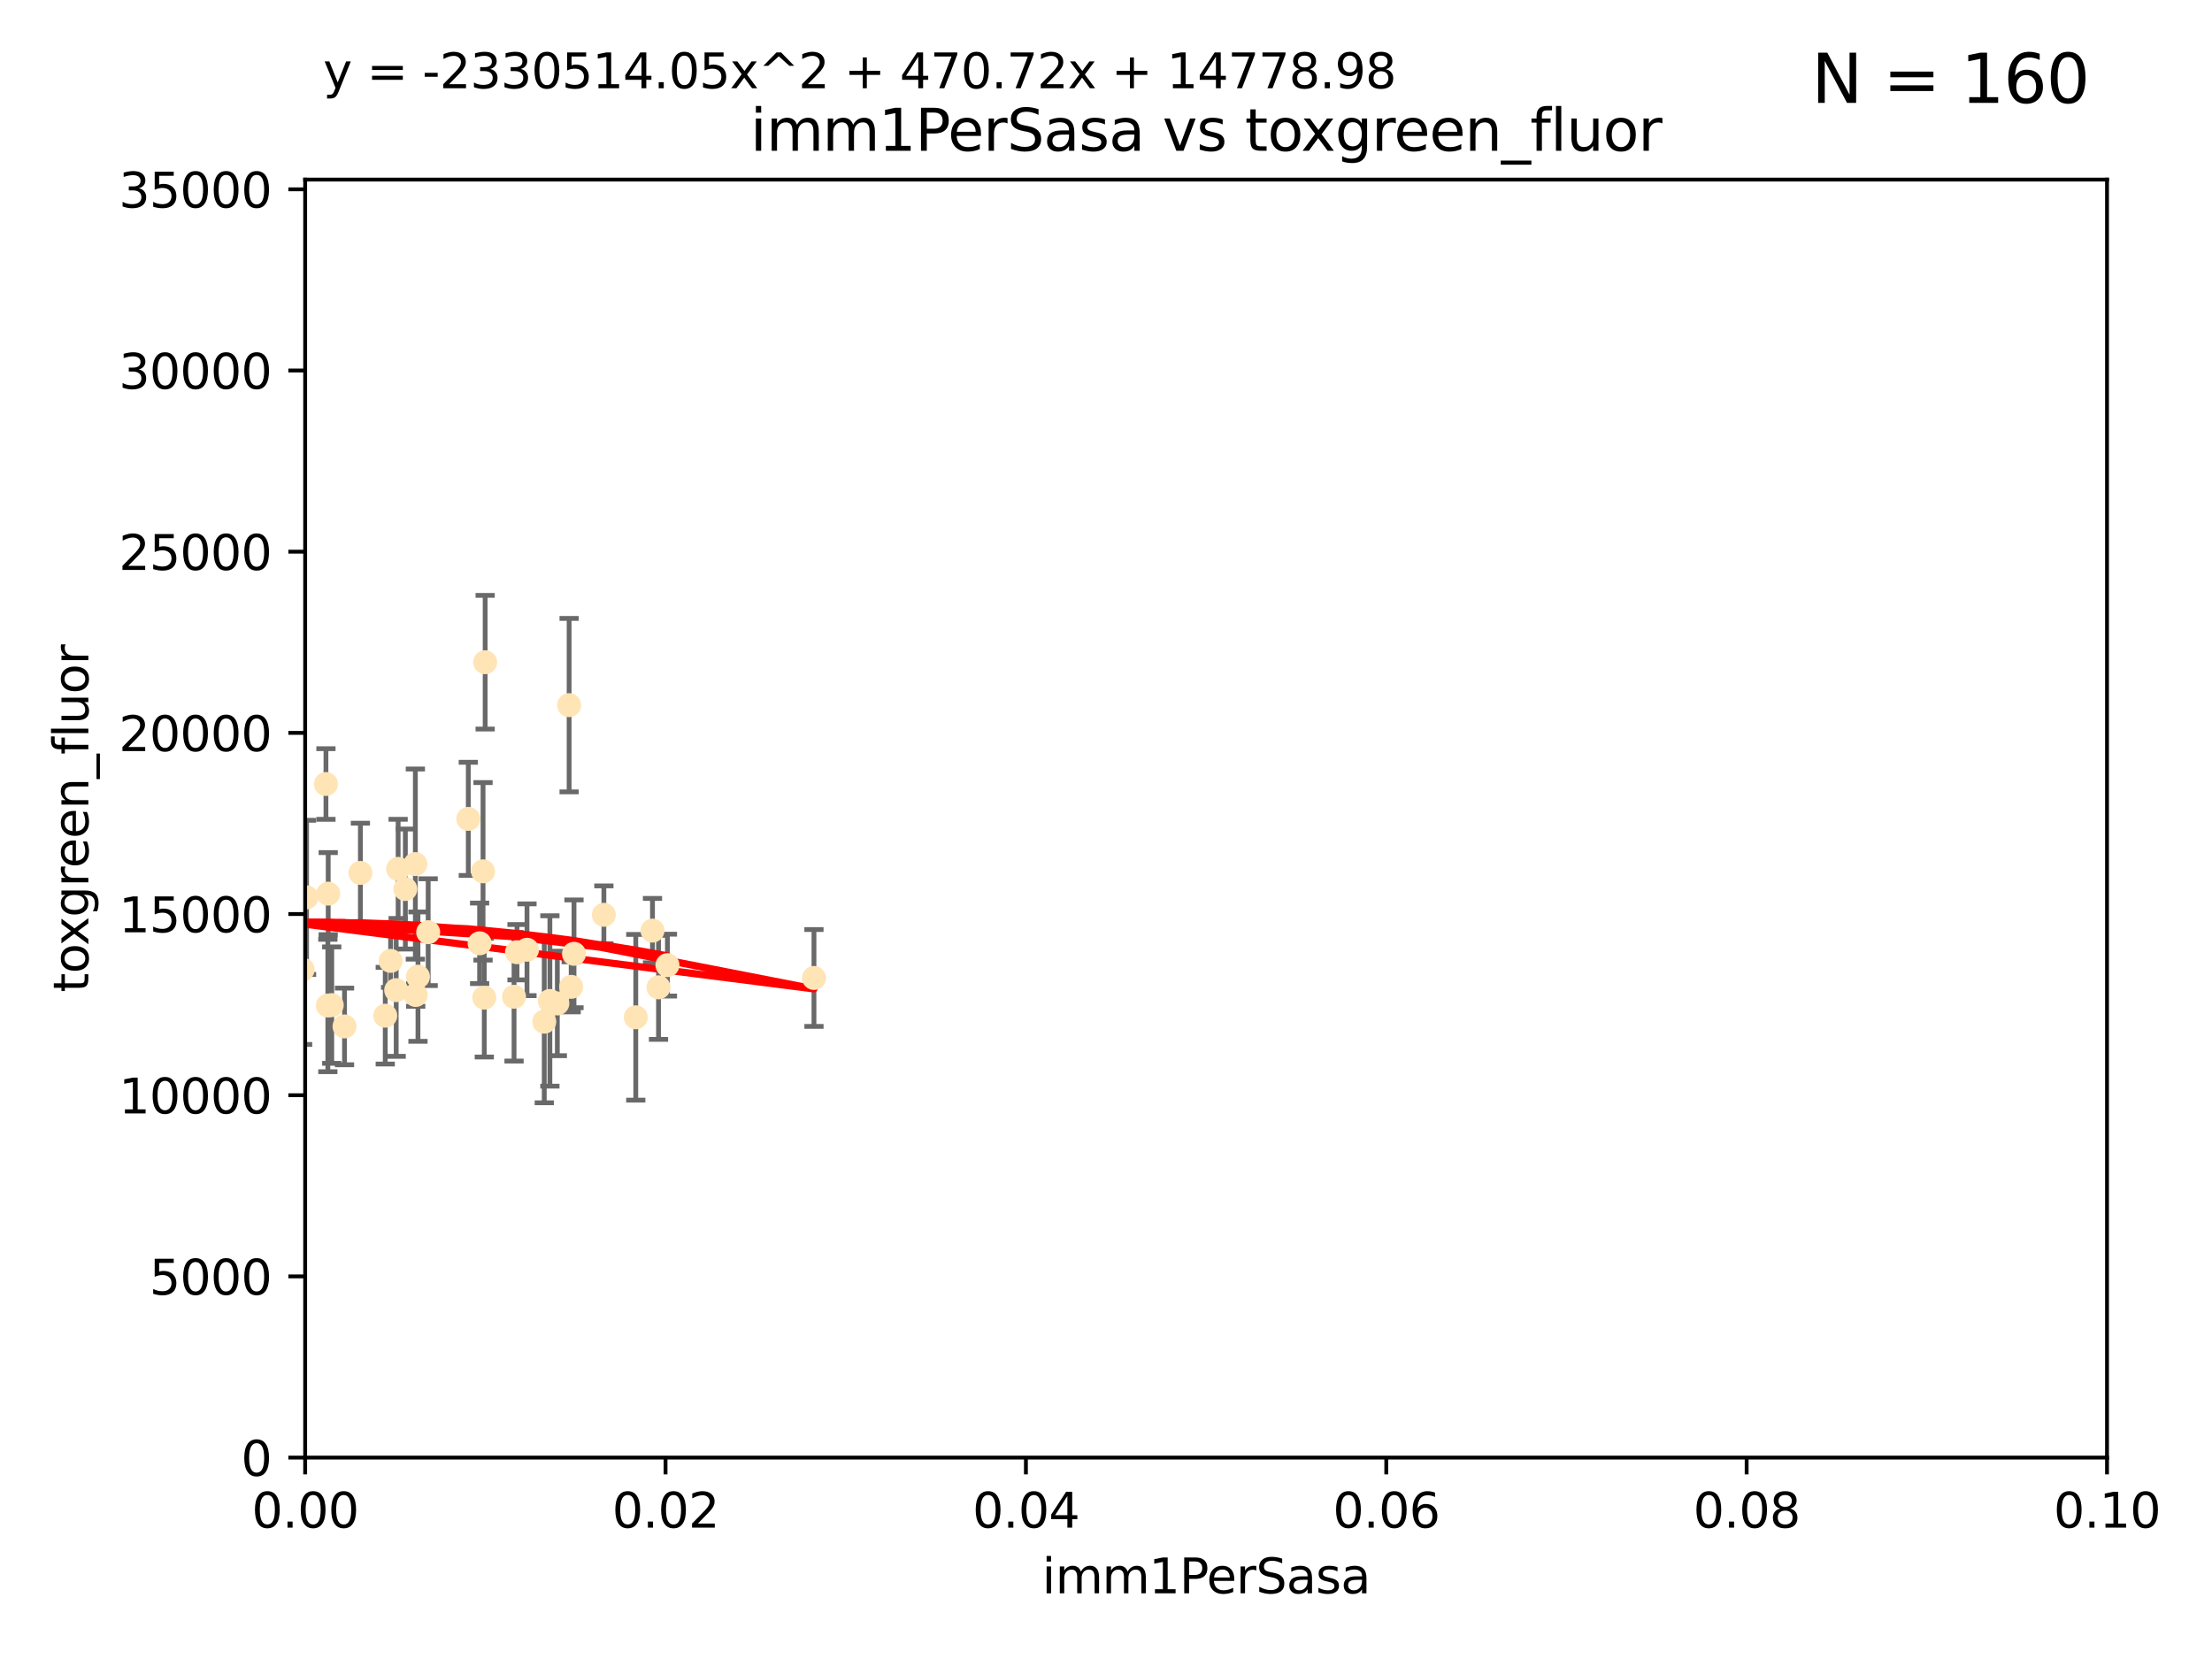 <?xml version="1.0" encoding="utf-8" standalone="no"?>
<!DOCTYPE svg PUBLIC "-//W3C//DTD SVG 1.1//EN"
  "http://www.w3.org/Graphics/SVG/1.1/DTD/svg11.dtd">
<svg xmlns:xlink="http://www.w3.org/1999/xlink" width="460.8pt" height="345.6pt" viewBox="0 0 460.8 345.6" xmlns="http://www.w3.org/2000/svg" version="1.1">
 <defs>
  <style type="text/css">*{stroke-linejoin: round; stroke-linecap: butt}</style>
 </defs>
 <g id="figure_1">
  <g id="patch_1">
   <path d="M 0 345.6 
L 460.8 345.6 
L 460.8 0 
L 0 0 
z
" style="fill: #ffffff"/>
  </g>
  <g id="axes_1">
   <g id="patch_2">
    <path d="M 63.571 303.64 
L 438.93 303.64 
L 438.93 37.411 
L 63.571 37.411 
z
" style="fill: #ffffff"/>
   </g>
   <g id="PathCollection_1">
    <defs>
     <path id="meab23e682d" d="M 0 1.118 
C 0.297 1.118 0.581 1 0.791 0.791 
C 1 0.581 1.118 0.297 1.118 0 
C 1.118 -0.297 1 -0.581 0.791 -0.791 
C 0.581 -1 0.297 -1.118 0 -1.118 
C -0.297 -1.118 -0.581 -1 -0.791 -0.791 
C -1 -0.581 -1.118 -0.297 -1.118 0 
C -1.118 0.297 -1 0.581 -0.791 0.791 
C -0.581 1 -0.297 1.118 0 1.118 
z
" style="stroke: #ffe4b5"/>
    </defs>
    <g clip-path="url(#p0f40726baa)">
     <use xlink:href="#meab23e682d" x="57.015" y="156.837" style="fill: #ffe4b5; stroke: #ffe4b5"/>
     <use xlink:href="#meab23e682d" x="71.772" y="213.825" style="fill: #ffe4b5; stroke: #ffe4b5"/>
     <use xlink:href="#meab23e682d" x="54.785" y="171.695" style="fill: #ffe4b5; stroke: #ffe4b5"/>
     <use xlink:href="#meab23e682d" x="53.188" y="211.132" style="fill: #ffe4b5; stroke: #ffe4b5"/>
     <use xlink:href="#meab23e682d" x="75.079" y="181.843" style="fill: #ffe4b5; stroke: #ffe4b5"/>
     <use xlink:href="#meab23e682d" x="82.94" y="181.005" style="fill: #ffe4b5; stroke: #ffe4b5"/>
     <use xlink:href="#meab23e682d" x="67.9" y="163.323" style="fill: #ffe4b5; stroke: #ffe4b5"/>
     <use xlink:href="#meab23e682d" x="81.373" y="200.169" style="fill: #ffe4b5; stroke: #ffe4b5"/>
     <use xlink:href="#meab23e682d" x="89.197" y="194.192" style="fill: #ffe4b5; stroke: #ffe4b5"/>
     <use xlink:href="#meab23e682d" x="63.044" y="201.987" style="fill: #ffe4b5; stroke: #ffe4b5"/>
     <use xlink:href="#meab23e682d" x="63.861" y="186.933" style="fill: #ffe4b5; stroke: #ffe4b5"/>
     <use xlink:href="#meab23e682d" x="68.371" y="186.164" style="fill: #ffe4b5; stroke: #ffe4b5"/>
     <use xlink:href="#meab23e682d" x="118.558" y="146.893" style="fill: #ffe4b5; stroke: #ffe4b5"/>
     <use xlink:href="#meab23e682d" x="99.911" y="196.509" style="fill: #ffe4b5; stroke: #ffe4b5"/>
     <use xlink:href="#meab23e682d" x="100.885" y="207.828" style="fill: #ffe4b5; stroke: #ffe4b5"/>
     <use xlink:href="#meab23e682d" x="135.925" y="193.861" style="fill: #ffe4b5; stroke: #ffe4b5"/>
     <use xlink:href="#meab23e682d" x="86.601" y="207.271" style="fill: #ffe4b5; stroke: #ffe4b5"/>
     <use xlink:href="#meab23e682d" x="87.071" y="203.455" style="fill: #ffe4b5; stroke: #ffe4b5"/>
     <use xlink:href="#meab23e682d" x="84.442" y="185.203" style="fill: #ffe4b5; stroke: #ffe4b5"/>
     <use xlink:href="#meab23e682d" x="107.703" y="198.363" style="fill: #ffe4b5; stroke: #ffe4b5"/>
     <use xlink:href="#meab23e682d" x="80.257" y="211.585" style="fill: #ffe4b5; stroke: #ffe4b5"/>
     <use xlink:href="#meab23e682d" x="116.102" y="209.035" style="fill: #ffe4b5; stroke: #ffe4b5"/>
     <use xlink:href="#meab23e682d" x="68.296" y="209.471" style="fill: #ffe4b5; stroke: #ffe4b5"/>
     <use xlink:href="#meab23e682d" x="101.067" y="137.95" style="fill: #ffe4b5; stroke: #ffe4b5"/>
     <use xlink:href="#meab23e682d" x="100.625" y="181.513" style="fill: #ffe4b5; stroke: #ffe4b5"/>
     <use xlink:href="#meab23e682d" x="82.534" y="206.268" style="fill: #ffe4b5; stroke: #ffe4b5"/>
     <use xlink:href="#meab23e682d" x="118.986" y="205.576" style="fill: #ffe4b5; stroke: #ffe4b5"/>
     <use xlink:href="#meab23e682d" x="113.38" y="212.837" style="fill: #ffe4b5; stroke: #ffe4b5"/>
     <use xlink:href="#meab23e682d" x="137.18" y="205.681" style="fill: #ffe4b5; stroke: #ffe4b5"/>
     <use xlink:href="#meab23e682d" x="86.526" y="180.006" style="fill: #ffe4b5; stroke: #ffe4b5"/>
     <use xlink:href="#meab23e682d" x="109.782" y="197.851" style="fill: #ffe4b5; stroke: #ffe4b5"/>
     <use xlink:href="#meab23e682d" x="69.109" y="209.384" style="fill: #ffe4b5; stroke: #ffe4b5"/>
     <use xlink:href="#meab23e682d" x="97.555" y="170.586" style="fill: #ffe4b5; stroke: #ffe4b5"/>
     <use xlink:href="#meab23e682d" x="107.086" y="207.643" style="fill: #ffe4b5; stroke: #ffe4b5"/>
     <use xlink:href="#meab23e682d" x="114.552" y="208.521" style="fill: #ffe4b5; stroke: #ffe4b5"/>
     <use xlink:href="#meab23e682d" x="169.564" y="203.725" style="fill: #ffe4b5; stroke: #ffe4b5"/>
     <use xlink:href="#meab23e682d" x="60.205" y="213.635" style="fill: #ffe4b5; stroke: #ffe4b5"/>
     <use xlink:href="#meab23e682d" x="119.573" y="198.699" style="fill: #ffe4b5; stroke: #ffe4b5"/>
     <use xlink:href="#meab23e682d" x="139.037" y="201.054" style="fill: #ffe4b5; stroke: #ffe4b5"/>
     <use xlink:href="#meab23e682d" x="132.444" y="211.918" style="fill: #ffe4b5; stroke: #ffe4b5"/>
     <use xlink:href="#meab23e682d" x="125.8" y="190.57" style="fill: #ffe4b5; stroke: #ffe4b5"/>
    </g>
   </g>
   <g id="matplotlib.axis_1">
    <g id="xtick_1">
     <g id="line2d_1">
      <defs>
       <path id="m9430f55088" d="M 0 0 
L 0 3.5 
" style="stroke: #000000; stroke-width: 0.8"/>
      </defs>
      <g>
       <use xlink:href="#m9430f55088" x="63.571" y="303.64" style="stroke: #000000; stroke-width: 0.8"/>
      </g>
     </g>
     <g id="text_1">
      <!-- 0.00 -->
      <g transform="translate(52.438 318.238)scale(0.1 -0.1)">
       <defs>
        <path id="DejaVuSans-30" d="M 2034 4250 
Q 1547 4250 1301 3770 
Q 1056 3291 1056 2328 
Q 1056 1369 1301 889 
Q 1547 409 2034 409 
Q 2525 409 2770 889 
Q 3016 1369 3016 2328 
Q 3016 3291 2770 3770 
Q 2525 4250 2034 4250 
z
M 2034 4750 
Q 2819 4750 3233 4129 
Q 3647 3509 3647 2328 
Q 3647 1150 3233 529 
Q 2819 -91 2034 -91 
Q 1250 -91 836 529 
Q 422 1150 422 2328 
Q 422 3509 836 4129 
Q 1250 4750 2034 4750 
z
" transform="scale(0.016)"/>
        <path id="DejaVuSans-2e" d="M 684 794 
L 1344 794 
L 1344 0 
L 684 0 
L 684 794 
z
" transform="scale(0.016)"/>
       </defs>
       <use xlink:href="#DejaVuSans-30"/>
       <use xlink:href="#DejaVuSans-2e" x="63.623"/>
       <use xlink:href="#DejaVuSans-30" x="95.41"/>
       <use xlink:href="#DejaVuSans-30" x="159.033"/>
      </g>
     </g>
    </g>
    <g id="xtick_2">
     <g id="line2d_2">
      <g>
       <use xlink:href="#m9430f55088" x="138.643" y="303.64" style="stroke: #000000; stroke-width: 0.8"/>
      </g>
     </g>
     <g id="text_2">
      <!-- 0.02 -->
      <g transform="translate(127.51 318.238)scale(0.1 -0.1)">
       <defs>
        <path id="DejaVuSans-32" d="M 1228 531 
L 3431 531 
L 3431 0 
L 469 0 
L 469 531 
Q 828 903 1448 1529 
Q 2069 2156 2228 2338 
Q 2531 2678 2651 2914 
Q 2772 3150 2772 3378 
Q 2772 3750 2511 3984 
Q 2250 4219 1831 4219 
Q 1534 4219 1204 4116 
Q 875 4013 500 3803 
L 500 4441 
Q 881 4594 1212 4672 
Q 1544 4750 1819 4750 
Q 2544 4750 2975 4387 
Q 3406 4025 3406 3419 
Q 3406 3131 3298 2873 
Q 3191 2616 2906 2266 
Q 2828 2175 2409 1742 
Q 1991 1309 1228 531 
z
" transform="scale(0.016)"/>
       </defs>
       <use xlink:href="#DejaVuSans-30"/>
       <use xlink:href="#DejaVuSans-2e" x="63.623"/>
       <use xlink:href="#DejaVuSans-30" x="95.41"/>
       <use xlink:href="#DejaVuSans-32" x="159.033"/>
      </g>
     </g>
    </g>
    <g id="xtick_3">
     <g id="line2d_3">
      <g>
       <use xlink:href="#m9430f55088" x="213.715" y="303.64" style="stroke: #000000; stroke-width: 0.8"/>
      </g>
     </g>
     <g id="text_3">
      <!-- 0.04 -->
      <g transform="translate(202.582 318.238)scale(0.1 -0.1)">
       <defs>
        <path id="DejaVuSans-34" d="M 2419 4116 
L 825 1625 
L 2419 1625 
L 2419 4116 
z
M 2253 4666 
L 3047 4666 
L 3047 1625 
L 3713 1625 
L 3713 1100 
L 3047 1100 
L 3047 0 
L 2419 0 
L 2419 1100 
L 313 1100 
L 313 1709 
L 2253 4666 
z
" transform="scale(0.016)"/>
       </defs>
       <use xlink:href="#DejaVuSans-30"/>
       <use xlink:href="#DejaVuSans-2e" x="63.623"/>
       <use xlink:href="#DejaVuSans-30" x="95.41"/>
       <use xlink:href="#DejaVuSans-34" x="159.033"/>
      </g>
     </g>
    </g>
    <g id="xtick_4">
     <g id="line2d_4">
      <g>
       <use xlink:href="#m9430f55088" x="288.786" y="303.64" style="stroke: #000000; stroke-width: 0.8"/>
      </g>
     </g>
     <g id="text_4">
      <!-- 0.06 -->
      <g transform="translate(277.654 318.238)scale(0.1 -0.1)">
       <defs>
        <path id="DejaVuSans-36" d="M 2113 2584 
Q 1688 2584 1439 2293 
Q 1191 2003 1191 1497 
Q 1191 994 1439 701 
Q 1688 409 2113 409 
Q 2538 409 2786 701 
Q 3034 994 3034 1497 
Q 3034 2003 2786 2293 
Q 2538 2584 2113 2584 
z
M 3366 4563 
L 3366 3988 
Q 3128 4100 2886 4159 
Q 2644 4219 2406 4219 
Q 1781 4219 1451 3797 
Q 1122 3375 1075 2522 
Q 1259 2794 1537 2939 
Q 1816 3084 2150 3084 
Q 2853 3084 3261 2657 
Q 3669 2231 3669 1497 
Q 3669 778 3244 343 
Q 2819 -91 2113 -91 
Q 1303 -91 875 529 
Q 447 1150 447 2328 
Q 447 3434 972 4092 
Q 1497 4750 2381 4750 
Q 2619 4750 2861 4703 
Q 3103 4656 3366 4563 
z
" transform="scale(0.016)"/>
       </defs>
       <use xlink:href="#DejaVuSans-30"/>
       <use xlink:href="#DejaVuSans-2e" x="63.623"/>
       <use xlink:href="#DejaVuSans-30" x="95.41"/>
       <use xlink:href="#DejaVuSans-36" x="159.033"/>
      </g>
     </g>
    </g>
    <g id="xtick_5">
     <g id="line2d_5">
      <g>
       <use xlink:href="#m9430f55088" x="363.858" y="303.64" style="stroke: #000000; stroke-width: 0.8"/>
      </g>
     </g>
     <g id="text_5">
      <!-- 0.08 -->
      <g transform="translate(352.725 318.238)scale(0.1 -0.1)">
       <defs>
        <path id="DejaVuSans-38" d="M 2034 2216 
Q 1584 2216 1326 1975 
Q 1069 1734 1069 1313 
Q 1069 891 1326 650 
Q 1584 409 2034 409 
Q 2484 409 2743 651 
Q 3003 894 3003 1313 
Q 3003 1734 2745 1975 
Q 2488 2216 2034 2216 
z
M 1403 2484 
Q 997 2584 770 2862 
Q 544 3141 544 3541 
Q 544 4100 942 4425 
Q 1341 4750 2034 4750 
Q 2731 4750 3128 4425 
Q 3525 4100 3525 3541 
Q 3525 3141 3298 2862 
Q 3072 2584 2669 2484 
Q 3125 2378 3379 2068 
Q 3634 1759 3634 1313 
Q 3634 634 3220 271 
Q 2806 -91 2034 -91 
Q 1263 -91 848 271 
Q 434 634 434 1313 
Q 434 1759 690 2068 
Q 947 2378 1403 2484 
z
M 1172 3481 
Q 1172 3119 1398 2916 
Q 1625 2713 2034 2713 
Q 2441 2713 2670 2916 
Q 2900 3119 2900 3481 
Q 2900 3844 2670 4047 
Q 2441 4250 2034 4250 
Q 1625 4250 1398 4047 
Q 1172 3844 1172 3481 
z
" transform="scale(0.016)"/>
       </defs>
       <use xlink:href="#DejaVuSans-30"/>
       <use xlink:href="#DejaVuSans-2e" x="63.623"/>
       <use xlink:href="#DejaVuSans-30" x="95.41"/>
       <use xlink:href="#DejaVuSans-38" x="159.033"/>
      </g>
     </g>
    </g>
    <g id="xtick_6">
     <g id="line2d_6">
      <g>
       <use xlink:href="#m9430f55088" x="438.93" y="303.64" style="stroke: #000000; stroke-width: 0.8"/>
      </g>
     </g>
     <g id="text_6">
      <!-- 0.10 -->
      <g transform="translate(427.797 318.238)scale(0.1 -0.1)">
       <defs>
        <path id="DejaVuSans-31" d="M 794 531 
L 1825 531 
L 1825 4091 
L 703 3866 
L 703 4441 
L 1819 4666 
L 2450 4666 
L 2450 531 
L 3481 531 
L 3481 0 
L 794 0 
L 794 531 
z
" transform="scale(0.016)"/>
       </defs>
       <use xlink:href="#DejaVuSans-30"/>
       <use xlink:href="#DejaVuSans-2e" x="63.623"/>
       <use xlink:href="#DejaVuSans-31" x="95.41"/>
       <use xlink:href="#DejaVuSans-30" x="159.033"/>
      </g>
     </g>
    </g>
    <g id="text_7">
     <!-- imm1PerSasa -->
     <g transform="translate(217.067 331.917)scale(0.1 -0.1)">
      <defs>
       <path id="DejaVuSans-69" d="M 603 3500 
L 1178 3500 
L 1178 0 
L 603 0 
L 603 3500 
z
M 603 4863 
L 1178 4863 
L 1178 4134 
L 603 4134 
L 603 4863 
z
" transform="scale(0.016)"/>
       <path id="DejaVuSans-6d" d="M 3328 2828 
Q 3544 3216 3844 3400 
Q 4144 3584 4550 3584 
Q 5097 3584 5394 3201 
Q 5691 2819 5691 2113 
L 5691 0 
L 5113 0 
L 5113 2094 
Q 5113 2597 4934 2840 
Q 4756 3084 4391 3084 
Q 3944 3084 3684 2787 
Q 3425 2491 3425 1978 
L 3425 0 
L 2847 0 
L 2847 2094 
Q 2847 2600 2669 2842 
Q 2491 3084 2119 3084 
Q 1678 3084 1418 2786 
Q 1159 2488 1159 1978 
L 1159 0 
L 581 0 
L 581 3500 
L 1159 3500 
L 1159 2956 
Q 1356 3278 1631 3431 
Q 1906 3584 2284 3584 
Q 2666 3584 2933 3390 
Q 3200 3197 3328 2828 
z
" transform="scale(0.016)"/>
       <path id="DejaVuSans-50" d="M 1259 4147 
L 1259 2394 
L 2053 2394 
Q 2494 2394 2734 2622 
Q 2975 2850 2975 3272 
Q 2975 3691 2734 3919 
Q 2494 4147 2053 4147 
L 1259 4147 
z
M 628 4666 
L 2053 4666 
Q 2838 4666 3239 4311 
Q 3641 3956 3641 3272 
Q 3641 2581 3239 2228 
Q 2838 1875 2053 1875 
L 1259 1875 
L 1259 0 
L 628 0 
L 628 4666 
z
" transform="scale(0.016)"/>
       <path id="DejaVuSans-65" d="M 3597 1894 
L 3597 1613 
L 953 1613 
Q 991 1019 1311 708 
Q 1631 397 2203 397 
Q 2534 397 2845 478 
Q 3156 559 3463 722 
L 3463 178 
Q 3153 47 2828 -22 
Q 2503 -91 2169 -91 
Q 1331 -91 842 396 
Q 353 884 353 1716 
Q 353 2575 817 3079 
Q 1281 3584 2069 3584 
Q 2775 3584 3186 3129 
Q 3597 2675 3597 1894 
z
M 3022 2063 
Q 3016 2534 2758 2815 
Q 2500 3097 2075 3097 
Q 1594 3097 1305 2825 
Q 1016 2553 972 2059 
L 3022 2063 
z
" transform="scale(0.016)"/>
       <path id="DejaVuSans-72" d="M 2631 2963 
Q 2534 3019 2420 3045 
Q 2306 3072 2169 3072 
Q 1681 3072 1420 2755 
Q 1159 2438 1159 1844 
L 1159 0 
L 581 0 
L 581 3500 
L 1159 3500 
L 1159 2956 
Q 1341 3275 1631 3429 
Q 1922 3584 2338 3584 
Q 2397 3584 2469 3576 
Q 2541 3569 2628 3553 
L 2631 2963 
z
" transform="scale(0.016)"/>
       <path id="DejaVuSans-53" d="M 3425 4513 
L 3425 3897 
Q 3066 4069 2747 4153 
Q 2428 4238 2131 4238 
Q 1616 4238 1336 4038 
Q 1056 3838 1056 3469 
Q 1056 3159 1242 3001 
Q 1428 2844 1947 2747 
L 2328 2669 
Q 3034 2534 3370 2195 
Q 3706 1856 3706 1288 
Q 3706 609 3251 259 
Q 2797 -91 1919 -91 
Q 1588 -91 1214 -16 
Q 841 59 441 206 
L 441 856 
Q 825 641 1194 531 
Q 1563 422 1919 422 
Q 2459 422 2753 634 
Q 3047 847 3047 1241 
Q 3047 1584 2836 1778 
Q 2625 1972 2144 2069 
L 1759 2144 
Q 1053 2284 737 2584 
Q 422 2884 422 3419 
Q 422 4038 858 4394 
Q 1294 4750 2059 4750 
Q 2388 4750 2728 4690 
Q 3069 4631 3425 4513 
z
" transform="scale(0.016)"/>
       <path id="DejaVuSans-61" d="M 2194 1759 
Q 1497 1759 1228 1600 
Q 959 1441 959 1056 
Q 959 750 1161 570 
Q 1363 391 1709 391 
Q 2188 391 2477 730 
Q 2766 1069 2766 1631 
L 2766 1759 
L 2194 1759 
z
M 3341 1997 
L 3341 0 
L 2766 0 
L 2766 531 
Q 2569 213 2275 61 
Q 1981 -91 1556 -91 
Q 1019 -91 701 211 
Q 384 513 384 1019 
Q 384 1609 779 1909 
Q 1175 2209 1959 2209 
L 2766 2209 
L 2766 2266 
Q 2766 2663 2505 2880 
Q 2244 3097 1772 3097 
Q 1472 3097 1187 3025 
Q 903 2953 641 2809 
L 641 3341 
Q 956 3463 1253 3523 
Q 1550 3584 1831 3584 
Q 2591 3584 2966 3190 
Q 3341 2797 3341 1997 
z
" transform="scale(0.016)"/>
       <path id="DejaVuSans-73" d="M 2834 3397 
L 2834 2853 
Q 2591 2978 2328 3040 
Q 2066 3103 1784 3103 
Q 1356 3103 1142 2972 
Q 928 2841 928 2578 
Q 928 2378 1081 2264 
Q 1234 2150 1697 2047 
L 1894 2003 
Q 2506 1872 2764 1633 
Q 3022 1394 3022 966 
Q 3022 478 2636 193 
Q 2250 -91 1575 -91 
Q 1294 -91 989 -36 
Q 684 19 347 128 
L 347 722 
Q 666 556 975 473 
Q 1284 391 1588 391 
Q 1994 391 2212 530 
Q 2431 669 2431 922 
Q 2431 1156 2273 1281 
Q 2116 1406 1581 1522 
L 1381 1569 
Q 847 1681 609 1914 
Q 372 2147 372 2553 
Q 372 3047 722 3315 
Q 1072 3584 1716 3584 
Q 2034 3584 2315 3537 
Q 2597 3491 2834 3397 
z
" transform="scale(0.016)"/>
      </defs>
      <use xlink:href="#DejaVuSans-69"/>
      <use xlink:href="#DejaVuSans-6d" x="27.783"/>
      <use xlink:href="#DejaVuSans-6d" x="125.195"/>
      <use xlink:href="#DejaVuSans-31" x="222.607"/>
      <use xlink:href="#DejaVuSans-50" x="286.23"/>
      <use xlink:href="#DejaVuSans-65" x="342.908"/>
      <use xlink:href="#DejaVuSans-72" x="404.432"/>
      <use xlink:href="#DejaVuSans-53" x="445.545"/>
      <use xlink:href="#DejaVuSans-61" x="509.021"/>
      <use xlink:href="#DejaVuSans-73" x="570.301"/>
      <use xlink:href="#DejaVuSans-61" x="622.4"/>
     </g>
    </g>
   </g>
   <g id="matplotlib.axis_2">
    <g id="ytick_1">
     <g id="line2d_7">
      <defs>
       <path id="mfa98ee38b8" d="M 0 0 
L -3.5 0 
" style="stroke: #000000; stroke-width: 0.8"/>
      </defs>
      <g>
       <use xlink:href="#mfa98ee38b8" x="63.571" y="303.64" style="stroke: #000000; stroke-width: 0.8"/>
      </g>
     </g>
     <g id="text_8">
      <!-- 0 -->
      <g transform="translate(50.209 307.439)scale(0.1 -0.1)">
       <use xlink:href="#DejaVuSans-30"/>
      </g>
     </g>
    </g>
    <g id="ytick_2">
     <g id="line2d_8">
      <g>
       <use xlink:href="#mfa98ee38b8" x="63.571" y="265.897" style="stroke: #000000; stroke-width: 0.8"/>
      </g>
     </g>
     <g id="text_9">
      <!-- 5000 -->
      <g transform="translate(31.121 269.696)scale(0.1 -0.1)">
       <defs>
        <path id="DejaVuSans-35" d="M 691 4666 
L 3169 4666 
L 3169 4134 
L 1269 4134 
L 1269 2991 
Q 1406 3038 1543 3061 
Q 1681 3084 1819 3084 
Q 2600 3084 3056 2656 
Q 3513 2228 3513 1497 
Q 3513 744 3044 326 
Q 2575 -91 1722 -91 
Q 1428 -91 1123 -41 
Q 819 9 494 109 
L 494 744 
Q 775 591 1075 516 
Q 1375 441 1709 441 
Q 2250 441 2565 725 
Q 2881 1009 2881 1497 
Q 2881 1984 2565 2268 
Q 2250 2553 1709 2553 
Q 1456 2553 1204 2497 
Q 953 2441 691 2322 
L 691 4666 
z
" transform="scale(0.016)"/>
       </defs>
       <use xlink:href="#DejaVuSans-35"/>
       <use xlink:href="#DejaVuSans-30" x="63.623"/>
       <use xlink:href="#DejaVuSans-30" x="127.246"/>
       <use xlink:href="#DejaVuSans-30" x="190.869"/>
      </g>
     </g>
    </g>
    <g id="ytick_3">
     <g id="line2d_9">
      <g>
       <use xlink:href="#mfa98ee38b8" x="63.571" y="228.154" style="stroke: #000000; stroke-width: 0.8"/>
      </g>
     </g>
     <g id="text_10">
      <!-- 10000 -->
      <g transform="translate(24.759 231.953)scale(0.1 -0.1)">
       <use xlink:href="#DejaVuSans-31"/>
       <use xlink:href="#DejaVuSans-30" x="63.623"/>
       <use xlink:href="#DejaVuSans-30" x="127.246"/>
       <use xlink:href="#DejaVuSans-30" x="190.869"/>
       <use xlink:href="#DejaVuSans-30" x="254.492"/>
      </g>
     </g>
    </g>
    <g id="ytick_4">
     <g id="line2d_10">
      <g>
       <use xlink:href="#mfa98ee38b8" x="63.571" y="190.411" style="stroke: #000000; stroke-width: 0.8"/>
      </g>
     </g>
     <g id="text_11">
      <!-- 15000 -->
      <g transform="translate(24.759 194.21)scale(0.1 -0.1)">
       <use xlink:href="#DejaVuSans-31"/>
       <use xlink:href="#DejaVuSans-35" x="63.623"/>
       <use xlink:href="#DejaVuSans-30" x="127.246"/>
       <use xlink:href="#DejaVuSans-30" x="190.869"/>
       <use xlink:href="#DejaVuSans-30" x="254.492"/>
      </g>
     </g>
    </g>
    <g id="ytick_5">
     <g id="line2d_11">
      <g>
       <use xlink:href="#mfa98ee38b8" x="63.571" y="152.668" style="stroke: #000000; stroke-width: 0.8"/>
      </g>
     </g>
     <g id="text_12">
      <!-- 20000 -->
      <g transform="translate(24.759 156.467)scale(0.1 -0.1)">
       <use xlink:href="#DejaVuSans-32"/>
       <use xlink:href="#DejaVuSans-30" x="63.623"/>
       <use xlink:href="#DejaVuSans-30" x="127.246"/>
       <use xlink:href="#DejaVuSans-30" x="190.869"/>
       <use xlink:href="#DejaVuSans-30" x="254.492"/>
      </g>
     </g>
    </g>
    <g id="ytick_6">
     <g id="line2d_12">
      <g>
       <use xlink:href="#mfa98ee38b8" x="63.571" y="114.925" style="stroke: #000000; stroke-width: 0.8"/>
      </g>
     </g>
     <g id="text_13">
      <!-- 25000 -->
      <g transform="translate(24.759 118.724)scale(0.1 -0.1)">
       <use xlink:href="#DejaVuSans-32"/>
       <use xlink:href="#DejaVuSans-35" x="63.623"/>
       <use xlink:href="#DejaVuSans-30" x="127.246"/>
       <use xlink:href="#DejaVuSans-30" x="190.869"/>
       <use xlink:href="#DejaVuSans-30" x="254.492"/>
      </g>
     </g>
    </g>
    <g id="ytick_7">
     <g id="line2d_13">
      <g>
       <use xlink:href="#mfa98ee38b8" x="63.571" y="77.181" style="stroke: #000000; stroke-width: 0.8"/>
      </g>
     </g>
     <g id="text_14">
      <!-- 30000 -->
      <g transform="translate(24.759 80.981)scale(0.1 -0.1)">
       <defs>
        <path id="DejaVuSans-33" d="M 2597 2516 
Q 3050 2419 3304 2112 
Q 3559 1806 3559 1356 
Q 3559 666 3084 287 
Q 2609 -91 1734 -91 
Q 1441 -91 1130 -33 
Q 819 25 488 141 
L 488 750 
Q 750 597 1062 519 
Q 1375 441 1716 441 
Q 2309 441 2620 675 
Q 2931 909 2931 1356 
Q 2931 1769 2642 2001 
Q 2353 2234 1838 2234 
L 1294 2234 
L 1294 2753 
L 1863 2753 
Q 2328 2753 2575 2939 
Q 2822 3125 2822 3475 
Q 2822 3834 2567 4026 
Q 2313 4219 1838 4219 
Q 1578 4219 1281 4162 
Q 984 4106 628 3988 
L 628 4550 
Q 988 4650 1302 4700 
Q 1616 4750 1894 4750 
Q 2613 4750 3031 4423 
Q 3450 4097 3450 3541 
Q 3450 3153 3228 2886 
Q 3006 2619 2597 2516 
z
" transform="scale(0.016)"/>
       </defs>
       <use xlink:href="#DejaVuSans-33"/>
       <use xlink:href="#DejaVuSans-30" x="63.623"/>
       <use xlink:href="#DejaVuSans-30" x="127.246"/>
       <use xlink:href="#DejaVuSans-30" x="190.869"/>
       <use xlink:href="#DejaVuSans-30" x="254.492"/>
      </g>
     </g>
    </g>
    <g id="ytick_8">
     <g id="line2d_14">
      <g>
       <use xlink:href="#mfa98ee38b8" x="63.571" y="39.438" style="stroke: #000000; stroke-width: 0.8"/>
      </g>
     </g>
     <g id="text_15">
      <!-- 35000 -->
      <g transform="translate(24.759 43.238)scale(0.1 -0.1)">
       <use xlink:href="#DejaVuSans-33"/>
       <use xlink:href="#DejaVuSans-35" x="63.623"/>
       <use xlink:href="#DejaVuSans-30" x="127.246"/>
       <use xlink:href="#DejaVuSans-30" x="190.869"/>
       <use xlink:href="#DejaVuSans-30" x="254.492"/>
      </g>
     </g>
    </g>
    <g id="text_16">
     <!-- toxgreen_fluor -->
     <g transform="translate(18.401 206.72)rotate(-90)scale(0.1 -0.1)">
      <defs>
       <path id="DejaVuSans-74" d="M 1172 4494 
L 1172 3500 
L 2356 3500 
L 2356 3053 
L 1172 3053 
L 1172 1153 
Q 1172 725 1289 603 
Q 1406 481 1766 481 
L 2356 481 
L 2356 0 
L 1766 0 
Q 1100 0 847 248 
Q 594 497 594 1153 
L 594 3053 
L 172 3053 
L 172 3500 
L 594 3500 
L 594 4494 
L 1172 4494 
z
" transform="scale(0.016)"/>
       <path id="DejaVuSans-6f" d="M 1959 3097 
Q 1497 3097 1228 2736 
Q 959 2375 959 1747 
Q 959 1119 1226 758 
Q 1494 397 1959 397 
Q 2419 397 2687 759 
Q 2956 1122 2956 1747 
Q 2956 2369 2687 2733 
Q 2419 3097 1959 3097 
z
M 1959 3584 
Q 2709 3584 3137 3096 
Q 3566 2609 3566 1747 
Q 3566 888 3137 398 
Q 2709 -91 1959 -91 
Q 1206 -91 779 398 
Q 353 888 353 1747 
Q 353 2609 779 3096 
Q 1206 3584 1959 3584 
z
" transform="scale(0.016)"/>
       <path id="DejaVuSans-78" d="M 3513 3500 
L 2247 1797 
L 3578 0 
L 2900 0 
L 1881 1375 
L 863 0 
L 184 0 
L 1544 1831 
L 300 3500 
L 978 3500 
L 1906 2253 
L 2834 3500 
L 3513 3500 
z
" transform="scale(0.016)"/>
       <path id="DejaVuSans-67" d="M 2906 1791 
Q 2906 2416 2648 2759 
Q 2391 3103 1925 3103 
Q 1463 3103 1205 2759 
Q 947 2416 947 1791 
Q 947 1169 1205 825 
Q 1463 481 1925 481 
Q 2391 481 2648 825 
Q 2906 1169 2906 1791 
z
M 3481 434 
Q 3481 -459 3084 -895 
Q 2688 -1331 1869 -1331 
Q 1566 -1331 1297 -1286 
Q 1028 -1241 775 -1147 
L 775 -588 
Q 1028 -725 1275 -790 
Q 1522 -856 1778 -856 
Q 2344 -856 2625 -561 
Q 2906 -266 2906 331 
L 2906 616 
Q 2728 306 2450 153 
Q 2172 0 1784 0 
Q 1141 0 747 490 
Q 353 981 353 1791 
Q 353 2603 747 3093 
Q 1141 3584 1784 3584 
Q 2172 3584 2450 3431 
Q 2728 3278 2906 2969 
L 2906 3500 
L 3481 3500 
L 3481 434 
z
" transform="scale(0.016)"/>
       <path id="DejaVuSans-6e" d="M 3513 2113 
L 3513 0 
L 2938 0 
L 2938 2094 
Q 2938 2591 2744 2837 
Q 2550 3084 2163 3084 
Q 1697 3084 1428 2787 
Q 1159 2491 1159 1978 
L 1159 0 
L 581 0 
L 581 3500 
L 1159 3500 
L 1159 2956 
Q 1366 3272 1645 3428 
Q 1925 3584 2291 3584 
Q 2894 3584 3203 3211 
Q 3513 2838 3513 2113 
z
" transform="scale(0.016)"/>
       <path id="DejaVuSans-5f" d="M 3263 -1063 
L 3263 -1509 
L -63 -1509 
L -63 -1063 
L 3263 -1063 
z
" transform="scale(0.016)"/>
       <path id="DejaVuSans-66" d="M 2375 4863 
L 2375 4384 
L 1825 4384 
Q 1516 4384 1395 4259 
Q 1275 4134 1275 3809 
L 1275 3500 
L 2222 3500 
L 2222 3053 
L 1275 3053 
L 1275 0 
L 697 0 
L 697 3053 
L 147 3053 
L 147 3500 
L 697 3500 
L 697 3744 
Q 697 4328 969 4595 
Q 1241 4863 1831 4863 
L 2375 4863 
z
" transform="scale(0.016)"/>
       <path id="DejaVuSans-6c" d="M 603 4863 
L 1178 4863 
L 1178 0 
L 603 0 
L 603 4863 
z
" transform="scale(0.016)"/>
       <path id="DejaVuSans-75" d="M 544 1381 
L 544 3500 
L 1119 3500 
L 1119 1403 
Q 1119 906 1312 657 
Q 1506 409 1894 409 
Q 2359 409 2629 706 
Q 2900 1003 2900 1516 
L 2900 3500 
L 3475 3500 
L 3475 0 
L 2900 0 
L 2900 538 
Q 2691 219 2414 64 
Q 2138 -91 1772 -91 
Q 1169 -91 856 284 
Q 544 659 544 1381 
z
M 1991 3584 
L 1991 3584 
z
" transform="scale(0.016)"/>
      </defs>
      <use xlink:href="#DejaVuSans-74"/>
      <use xlink:href="#DejaVuSans-6f" x="39.209"/>
      <use xlink:href="#DejaVuSans-78" x="97.266"/>
      <use xlink:href="#DejaVuSans-67" x="156.445"/>
      <use xlink:href="#DejaVuSans-72" x="219.922"/>
      <use xlink:href="#DejaVuSans-65" x="258.785"/>
      <use xlink:href="#DejaVuSans-65" x="320.309"/>
      <use xlink:href="#DejaVuSans-6e" x="381.832"/>
      <use xlink:href="#DejaVuSans-5f" x="445.211"/>
      <use xlink:href="#DejaVuSans-66" x="495.211"/>
      <use xlink:href="#DejaVuSans-6c" x="530.416"/>
      <use xlink:href="#DejaVuSans-75" x="558.199"/>
      <use xlink:href="#DejaVuSans-6f" x="621.578"/>
      <use xlink:href="#DejaVuSans-72" x="682.76"/>
     </g>
    </g>
   </g>
   <g id="LineCollection_1">
    <path d="M 57.015 169.082 
L 57.015 144.592 
" clip-path="url(#p0f40726baa)" style="fill: none; stroke: #696969"/>
    <path d="M 71.772 221.812 
L 71.772 205.839 
" clip-path="url(#p0f40726baa)" style="fill: none; stroke: #696969"/>
    <path d="M 54.785 184.238 
L 54.785 159.153 
" clip-path="url(#p0f40726baa)" style="fill: none; stroke: #696969"/>
    <path d="M 53.188 222.176 
L 53.188 200.087 
" clip-path="url(#p0f40726baa)" style="fill: none; stroke: #696969"/>
    <path d="M 75.079 192.201 
L 75.079 171.484 
" clip-path="url(#p0f40726baa)" style="fill: none; stroke: #696969"/>
    <path d="M 82.94 191.334 
L 82.94 170.675 
" clip-path="url(#p0f40726baa)" style="fill: none; stroke: #696969"/>
    <path d="M 67.9 170.679 
L 67.9 155.967 
" clip-path="url(#p0f40726baa)" style="fill: none; stroke: #696969"/>
    <path d="M 81.373 205.695 
L 81.373 194.642 
" clip-path="url(#p0f40726baa)" style="fill: none; stroke: #696969"/>
    <path d="M 89.197 205.318 
L 89.197 183.065 
" clip-path="url(#p0f40726baa)" style="fill: none; stroke: #696969"/>
    <path d="M 63.044 217.58 
L 63.044 186.394 
" clip-path="url(#p0f40726baa)" style="fill: none; stroke: #696969"/>
    <path d="M 63.861 202.987 
L 63.861 170.879 
" clip-path="url(#p0f40726baa)" style="fill: none; stroke: #696969"/>
    <path d="M 68.371 194.716 
L 68.371 177.611 
" clip-path="url(#p0f40726baa)" style="fill: none; stroke: #696969"/>
    <path d="M 118.558 164.958 
L 118.558 128.828 
" clip-path="url(#p0f40726baa)" style="fill: none; stroke: #696969"/>
    <path d="M 99.911 204.892 
L 99.911 188.125 
" clip-path="url(#p0f40726baa)" style="fill: none; stroke: #696969"/>
    <path d="M 100.885 220.196 
L 100.885 195.46 
" clip-path="url(#p0f40726baa)" style="fill: none; stroke: #696969"/>
    <path d="M 135.925 200.564 
L 135.925 187.157 
" clip-path="url(#p0f40726baa)" style="fill: none; stroke: #696969"/>
    <path d="M 86.601 209.631 
L 86.601 204.91 
" clip-path="url(#p0f40726baa)" style="fill: none; stroke: #696969"/>
    <path d="M 87.071 216.927 
L 87.071 189.982 
" clip-path="url(#p0f40726baa)" style="fill: none; stroke: #696969"/>
    <path d="M 84.442 197.701 
L 84.442 172.706 
" clip-path="url(#p0f40726baa)" style="fill: none; stroke: #696969"/>
    <path d="M 107.703 204.127 
L 107.703 192.599 
" clip-path="url(#p0f40726baa)" style="fill: none; stroke: #696969"/>
    <path d="M 80.257 221.66 
L 80.257 201.509 
" clip-path="url(#p0f40726baa)" style="fill: none; stroke: #696969"/>
    <path d="M 116.102 219.918 
L 116.102 198.152 
" clip-path="url(#p0f40726baa)" style="fill: none; stroke: #696969"/>
    <path d="M 68.296 223.257 
L 68.296 195.684 
" clip-path="url(#p0f40726baa)" style="fill: none; stroke: #696969"/>
    <path d="M 101.067 151.873 
L 101.067 124.028 
" clip-path="url(#p0f40726baa)" style="fill: none; stroke: #696969"/>
    <path d="M 100.625 200.002 
L 100.625 163.024 
" clip-path="url(#p0f40726baa)" style="fill: none; stroke: #696969"/>
    <path d="M 82.534 220.052 
L 82.534 192.484 
" clip-path="url(#p0f40726baa)" style="fill: none; stroke: #696969"/>
    <path d="M 118.986 210.796 
L 118.986 200.356 
" clip-path="url(#p0f40726baa)" style="fill: none; stroke: #696969"/>
    <path d="M 113.38 229.727 
L 113.38 195.947 
" clip-path="url(#p0f40726baa)" style="fill: none; stroke: #696969"/>
    <path d="M 137.18 216.521 
L 137.18 194.84 
" clip-path="url(#p0f40726baa)" style="fill: none; stroke: #696969"/>
    <path d="M 86.526 199.813 
L 86.526 160.2 
" clip-path="url(#p0f40726baa)" style="fill: none; stroke: #696969"/>
    <path d="M 109.782 207.408 
L 109.782 188.295 
" clip-path="url(#p0f40726baa)" style="fill: none; stroke: #696969"/>
    <path d="M 69.109 221.511 
L 69.109 197.258 
" clip-path="url(#p0f40726baa)" style="fill: none; stroke: #696969"/>
    <path d="M 97.555 182.373 
L 97.555 158.798 
" clip-path="url(#p0f40726baa)" style="fill: none; stroke: #696969"/>
    <path d="M 107.086 221.037 
L 107.086 194.249 
" clip-path="url(#p0f40726baa)" style="fill: none; stroke: #696969"/>
    <path d="M 114.552 226.268 
L 114.552 190.773 
" clip-path="url(#p0f40726baa)" style="fill: none; stroke: #696969"/>
    <path d="M 169.564 213.814 
L 169.564 193.637 
" clip-path="url(#p0f40726baa)" style="fill: none; stroke: #696969"/>
    <path d="M 60.205 218.032 
L 60.205 209.238 
" clip-path="url(#p0f40726baa)" style="fill: none; stroke: #696969"/>
    <path d="M 119.573 209.923 
L 119.573 187.475 
" clip-path="url(#p0f40726baa)" style="fill: none; stroke: #696969"/>
    <path d="M 139.037 207.493 
L 139.037 194.615 
" clip-path="url(#p0f40726baa)" style="fill: none; stroke: #696969"/>
    <path d="M 132.444 229.175 
L 132.444 194.662 
" clip-path="url(#p0f40726baa)" style="fill: none; stroke: #696969"/>
    <path d="M 125.8 196.595 
L 125.8 184.546 
" clip-path="url(#p0f40726baa)" style="fill: none; stroke: #696969"/>
   </g>
   <g id="line2d_15">
    <defs>
     <path id="m6672d96029" d="M 2 0 
L -2 -0 
" style="stroke: #696969"/>
    </defs>
    <g clip-path="url(#p0f40726baa)">
     <use xlink:href="#m6672d96029" x="57.015" y="169.082" style="fill: #696969; stroke: #696969"/>
     <use xlink:href="#m6672d96029" x="71.772" y="221.812" style="fill: #696969; stroke: #696969"/>
     <use xlink:href="#m6672d96029" x="54.785" y="184.238" style="fill: #696969; stroke: #696969"/>
     <use xlink:href="#m6672d96029" x="53.188" y="222.176" style="fill: #696969; stroke: #696969"/>
     <use xlink:href="#m6672d96029" x="75.079" y="192.201" style="fill: #696969; stroke: #696969"/>
     <use xlink:href="#m6672d96029" x="82.94" y="191.334" style="fill: #696969; stroke: #696969"/>
     <use xlink:href="#m6672d96029" x="67.9" y="170.679" style="fill: #696969; stroke: #696969"/>
     <use xlink:href="#m6672d96029" x="81.373" y="205.695" style="fill: #696969; stroke: #696969"/>
     <use xlink:href="#m6672d96029" x="89.197" y="205.318" style="fill: #696969; stroke: #696969"/>
     <use xlink:href="#m6672d96029" x="63.044" y="217.58" style="fill: #696969; stroke: #696969"/>
     <use xlink:href="#m6672d96029" x="63.861" y="202.987" style="fill: #696969; stroke: #696969"/>
     <use xlink:href="#m6672d96029" x="68.371" y="194.716" style="fill: #696969; stroke: #696969"/>
     <use xlink:href="#m6672d96029" x="118.558" y="164.958" style="fill: #696969; stroke: #696969"/>
     <use xlink:href="#m6672d96029" x="99.911" y="204.892" style="fill: #696969; stroke: #696969"/>
     <use xlink:href="#m6672d96029" x="100.885" y="220.196" style="fill: #696969; stroke: #696969"/>
     <use xlink:href="#m6672d96029" x="135.925" y="200.564" style="fill: #696969; stroke: #696969"/>
     <use xlink:href="#m6672d96029" x="86.601" y="209.631" style="fill: #696969; stroke: #696969"/>
     <use xlink:href="#m6672d96029" x="87.071" y="216.927" style="fill: #696969; stroke: #696969"/>
     <use xlink:href="#m6672d96029" x="84.442" y="197.701" style="fill: #696969; stroke: #696969"/>
     <use xlink:href="#m6672d96029" x="107.703" y="204.127" style="fill: #696969; stroke: #696969"/>
     <use xlink:href="#m6672d96029" x="80.257" y="221.66" style="fill: #696969; stroke: #696969"/>
     <use xlink:href="#m6672d96029" x="116.102" y="219.918" style="fill: #696969; stroke: #696969"/>
     <use xlink:href="#m6672d96029" x="68.296" y="223.257" style="fill: #696969; stroke: #696969"/>
     <use xlink:href="#m6672d96029" x="101.067" y="151.873" style="fill: #696969; stroke: #696969"/>
     <use xlink:href="#m6672d96029" x="100.625" y="200.002" style="fill: #696969; stroke: #696969"/>
     <use xlink:href="#m6672d96029" x="82.534" y="220.052" style="fill: #696969; stroke: #696969"/>
     <use xlink:href="#m6672d96029" x="118.986" y="210.796" style="fill: #696969; stroke: #696969"/>
     <use xlink:href="#m6672d96029" x="113.38" y="229.727" style="fill: #696969; stroke: #696969"/>
     <use xlink:href="#m6672d96029" x="137.18" y="216.521" style="fill: #696969; stroke: #696969"/>
     <use xlink:href="#m6672d96029" x="86.526" y="199.813" style="fill: #696969; stroke: #696969"/>
     <use xlink:href="#m6672d96029" x="109.782" y="207.408" style="fill: #696969; stroke: #696969"/>
     <use xlink:href="#m6672d96029" x="69.109" y="221.511" style="fill: #696969; stroke: #696969"/>
     <use xlink:href="#m6672d96029" x="97.555" y="182.373" style="fill: #696969; stroke: #696969"/>
     <use xlink:href="#m6672d96029" x="107.086" y="221.037" style="fill: #696969; stroke: #696969"/>
     <use xlink:href="#m6672d96029" x="114.552" y="226.268" style="fill: #696969; stroke: #696969"/>
     <use xlink:href="#m6672d96029" x="169.564" y="213.814" style="fill: #696969; stroke: #696969"/>
     <use xlink:href="#m6672d96029" x="60.205" y="218.032" style="fill: #696969; stroke: #696969"/>
     <use xlink:href="#m6672d96029" x="119.573" y="209.923" style="fill: #696969; stroke: #696969"/>
     <use xlink:href="#m6672d96029" x="139.037" y="207.493" style="fill: #696969; stroke: #696969"/>
     <use xlink:href="#m6672d96029" x="132.444" y="229.175" style="fill: #696969; stroke: #696969"/>
     <use xlink:href="#m6672d96029" x="125.8" y="196.595" style="fill: #696969; stroke: #696969"/>
    </g>
   </g>
   <g id="line2d_16">
    <g clip-path="url(#p0f40726baa)">
     <use xlink:href="#m6672d96029" x="57.015" y="144.592" style="fill: #696969; stroke: #696969"/>
     <use xlink:href="#m6672d96029" x="71.772" y="205.839" style="fill: #696969; stroke: #696969"/>
     <use xlink:href="#m6672d96029" x="54.785" y="159.153" style="fill: #696969; stroke: #696969"/>
     <use xlink:href="#m6672d96029" x="53.188" y="200.087" style="fill: #696969; stroke: #696969"/>
     <use xlink:href="#m6672d96029" x="75.079" y="171.484" style="fill: #696969; stroke: #696969"/>
     <use xlink:href="#m6672d96029" x="82.94" y="170.675" style="fill: #696969; stroke: #696969"/>
     <use xlink:href="#m6672d96029" x="67.9" y="155.967" style="fill: #696969; stroke: #696969"/>
     <use xlink:href="#m6672d96029" x="81.373" y="194.642" style="fill: #696969; stroke: #696969"/>
     <use xlink:href="#m6672d96029" x="89.197" y="183.065" style="fill: #696969; stroke: #696969"/>
     <use xlink:href="#m6672d96029" x="63.044" y="186.394" style="fill: #696969; stroke: #696969"/>
     <use xlink:href="#m6672d96029" x="63.861" y="170.879" style="fill: #696969; stroke: #696969"/>
     <use xlink:href="#m6672d96029" x="68.371" y="177.611" style="fill: #696969; stroke: #696969"/>
     <use xlink:href="#m6672d96029" x="118.558" y="128.828" style="fill: #696969; stroke: #696969"/>
     <use xlink:href="#m6672d96029" x="99.911" y="188.125" style="fill: #696969; stroke: #696969"/>
     <use xlink:href="#m6672d96029" x="100.885" y="195.46" style="fill: #696969; stroke: #696969"/>
     <use xlink:href="#m6672d96029" x="135.925" y="187.157" style="fill: #696969; stroke: #696969"/>
     <use xlink:href="#m6672d96029" x="86.601" y="204.91" style="fill: #696969; stroke: #696969"/>
     <use xlink:href="#m6672d96029" x="87.071" y="189.982" style="fill: #696969; stroke: #696969"/>
     <use xlink:href="#m6672d96029" x="84.442" y="172.706" style="fill: #696969; stroke: #696969"/>
     <use xlink:href="#m6672d96029" x="107.703" y="192.599" style="fill: #696969; stroke: #696969"/>
     <use xlink:href="#m6672d96029" x="80.257" y="201.509" style="fill: #696969; stroke: #696969"/>
     <use xlink:href="#m6672d96029" x="116.102" y="198.152" style="fill: #696969; stroke: #696969"/>
     <use xlink:href="#m6672d96029" x="68.296" y="195.684" style="fill: #696969; stroke: #696969"/>
     <use xlink:href="#m6672d96029" x="101.067" y="124.028" style="fill: #696969; stroke: #696969"/>
     <use xlink:href="#m6672d96029" x="100.625" y="163.024" style="fill: #696969; stroke: #696969"/>
     <use xlink:href="#m6672d96029" x="82.534" y="192.484" style="fill: #696969; stroke: #696969"/>
     <use xlink:href="#m6672d96029" x="118.986" y="200.356" style="fill: #696969; stroke: #696969"/>
     <use xlink:href="#m6672d96029" x="113.38" y="195.947" style="fill: #696969; stroke: #696969"/>
     <use xlink:href="#m6672d96029" x="137.18" y="194.84" style="fill: #696969; stroke: #696969"/>
     <use xlink:href="#m6672d96029" x="86.526" y="160.2" style="fill: #696969; stroke: #696969"/>
     <use xlink:href="#m6672d96029" x="109.782" y="188.295" style="fill: #696969; stroke: #696969"/>
     <use xlink:href="#m6672d96029" x="69.109" y="197.258" style="fill: #696969; stroke: #696969"/>
     <use xlink:href="#m6672d96029" x="97.555" y="158.798" style="fill: #696969; stroke: #696969"/>
     <use xlink:href="#m6672d96029" x="107.086" y="194.249" style="fill: #696969; stroke: #696969"/>
     <use xlink:href="#m6672d96029" x="114.552" y="190.773" style="fill: #696969; stroke: #696969"/>
     <use xlink:href="#m6672d96029" x="169.564" y="193.637" style="fill: #696969; stroke: #696969"/>
     <use xlink:href="#m6672d96029" x="60.205" y="209.238" style="fill: #696969; stroke: #696969"/>
     <use xlink:href="#m6672d96029" x="119.573" y="187.475" style="fill: #696969; stroke: #696969"/>
     <use xlink:href="#m6672d96029" x="139.037" y="194.615" style="fill: #696969; stroke: #696969"/>
     <use xlink:href="#m6672d96029" x="132.444" y="194.662" style="fill: #696969; stroke: #696969"/>
     <use xlink:href="#m6672d96029" x="125.8" y="184.546" style="fill: #696969; stroke: #696969"/>
    </g>
   </g>
   <g id="line2d_17">
    <path d="M 57.015 192.139 
L 71.772 192.155 
L 54.785 192.184 
L 53.188 192.224 
L 75.079 192.234 
L 82.94 192.529 
L 67.9 192.098 
L 81.373 192.458 
L 89.197 192.875 
L 63.044 192.08 
L 63.861 192.079 
L 68.371 192.103 
L 118.558 195.802 
L 99.911 193.694 
L 100.885 193.782 
L 135.925 198.547 
L 86.601 192.72 
L 87.071 192.746 
L 84.442 192.603 
L 107.703 194.469 
L 80.257 192.411 
L 116.102 195.475 
L 68.296 192.103 
L 101.067 193.799 
L 100.625 193.758 
L 82.534 192.51 
L 118.986 195.861 
L 113.38 195.13 
L 137.18 198.775 
L 86.526 192.715 
L 109.782 194.702 
L 69.109 192.112 
L 97.555 193.489 
L 107.086 194.402 
L 114.552 195.276 
L 169.564 206.006 
L 60.205 192.096 
L 119.573 195.942 
L 139.037 199.119 
L 132.444 197.937 
L 125.8 196.855 
" clip-path="url(#p0f40726baa)" style="fill: none; stroke: #ff0000; stroke-width: 1.5; stroke-linecap: square"/>
   </g>
   <g id="line2d_18">
    <defs>
     <path id="mdbbcbd4f5c" d="M 0 2 
C 0.53 2 1.039 1.789 1.414 1.414 
C 1.789 1.039 2 0.53 2 0 
C 2 -0.53 1.789 -1.039 1.414 -1.414 
C 1.039 -1.789 0.53 -2 0 -2 
C -0.53 -2 -1.039 -1.789 -1.414 -1.414 
C -1.789 -1.039 -2 -0.53 -2 0 
C -2 0.53 -1.789 1.039 -1.414 1.414 
C -1.039 1.789 -0.53 2 0 2 
z
" style="stroke: #ffe4b5"/>
    </defs>
    <g clip-path="url(#p0f40726baa)">
     <use xlink:href="#mdbbcbd4f5c" x="57.015" y="156.837" style="fill: #ffe4b5; stroke: #ffe4b5"/>
     <use xlink:href="#mdbbcbd4f5c" x="71.772" y="213.825" style="fill: #ffe4b5; stroke: #ffe4b5"/>
     <use xlink:href="#mdbbcbd4f5c" x="54.785" y="171.695" style="fill: #ffe4b5; stroke: #ffe4b5"/>
     <use xlink:href="#mdbbcbd4f5c" x="53.188" y="211.132" style="fill: #ffe4b5; stroke: #ffe4b5"/>
     <use xlink:href="#mdbbcbd4f5c" x="75.079" y="181.843" style="fill: #ffe4b5; stroke: #ffe4b5"/>
     <use xlink:href="#mdbbcbd4f5c" x="82.94" y="181.005" style="fill: #ffe4b5; stroke: #ffe4b5"/>
     <use xlink:href="#mdbbcbd4f5c" x="67.9" y="163.323" style="fill: #ffe4b5; stroke: #ffe4b5"/>
     <use xlink:href="#mdbbcbd4f5c" x="81.373" y="200.169" style="fill: #ffe4b5; stroke: #ffe4b5"/>
     <use xlink:href="#mdbbcbd4f5c" x="89.197" y="194.192" style="fill: #ffe4b5; stroke: #ffe4b5"/>
     <use xlink:href="#mdbbcbd4f5c" x="63.044" y="201.987" style="fill: #ffe4b5; stroke: #ffe4b5"/>
     <use xlink:href="#mdbbcbd4f5c" x="63.861" y="186.933" style="fill: #ffe4b5; stroke: #ffe4b5"/>
     <use xlink:href="#mdbbcbd4f5c" x="68.371" y="186.164" style="fill: #ffe4b5; stroke: #ffe4b5"/>
     <use xlink:href="#mdbbcbd4f5c" x="118.558" y="146.893" style="fill: #ffe4b5; stroke: #ffe4b5"/>
     <use xlink:href="#mdbbcbd4f5c" x="99.911" y="196.509" style="fill: #ffe4b5; stroke: #ffe4b5"/>
     <use xlink:href="#mdbbcbd4f5c" x="100.885" y="207.828" style="fill: #ffe4b5; stroke: #ffe4b5"/>
     <use xlink:href="#mdbbcbd4f5c" x="135.925" y="193.861" style="fill: #ffe4b5; stroke: #ffe4b5"/>
     <use xlink:href="#mdbbcbd4f5c" x="86.601" y="207.271" style="fill: #ffe4b5; stroke: #ffe4b5"/>
     <use xlink:href="#mdbbcbd4f5c" x="87.071" y="203.455" style="fill: #ffe4b5; stroke: #ffe4b5"/>
     <use xlink:href="#mdbbcbd4f5c" x="84.442" y="185.203" style="fill: #ffe4b5; stroke: #ffe4b5"/>
     <use xlink:href="#mdbbcbd4f5c" x="107.703" y="198.363" style="fill: #ffe4b5; stroke: #ffe4b5"/>
     <use xlink:href="#mdbbcbd4f5c" x="80.257" y="211.585" style="fill: #ffe4b5; stroke: #ffe4b5"/>
     <use xlink:href="#mdbbcbd4f5c" x="116.102" y="209.035" style="fill: #ffe4b5; stroke: #ffe4b5"/>
     <use xlink:href="#mdbbcbd4f5c" x="68.296" y="209.471" style="fill: #ffe4b5; stroke: #ffe4b5"/>
     <use xlink:href="#mdbbcbd4f5c" x="101.067" y="137.95" style="fill: #ffe4b5; stroke: #ffe4b5"/>
     <use xlink:href="#mdbbcbd4f5c" x="100.625" y="181.513" style="fill: #ffe4b5; stroke: #ffe4b5"/>
     <use xlink:href="#mdbbcbd4f5c" x="82.534" y="206.268" style="fill: #ffe4b5; stroke: #ffe4b5"/>
     <use xlink:href="#mdbbcbd4f5c" x="118.986" y="205.576" style="fill: #ffe4b5; stroke: #ffe4b5"/>
     <use xlink:href="#mdbbcbd4f5c" x="113.38" y="212.837" style="fill: #ffe4b5; stroke: #ffe4b5"/>
     <use xlink:href="#mdbbcbd4f5c" x="137.18" y="205.681" style="fill: #ffe4b5; stroke: #ffe4b5"/>
     <use xlink:href="#mdbbcbd4f5c" x="86.526" y="180.006" style="fill: #ffe4b5; stroke: #ffe4b5"/>
     <use xlink:href="#mdbbcbd4f5c" x="109.782" y="197.851" style="fill: #ffe4b5; stroke: #ffe4b5"/>
     <use xlink:href="#mdbbcbd4f5c" x="69.109" y="209.384" style="fill: #ffe4b5; stroke: #ffe4b5"/>
     <use xlink:href="#mdbbcbd4f5c" x="97.555" y="170.586" style="fill: #ffe4b5; stroke: #ffe4b5"/>
     <use xlink:href="#mdbbcbd4f5c" x="107.086" y="207.643" style="fill: #ffe4b5; stroke: #ffe4b5"/>
     <use xlink:href="#mdbbcbd4f5c" x="114.552" y="208.521" style="fill: #ffe4b5; stroke: #ffe4b5"/>
     <use xlink:href="#mdbbcbd4f5c" x="169.564" y="203.725" style="fill: #ffe4b5; stroke: #ffe4b5"/>
     <use xlink:href="#mdbbcbd4f5c" x="60.205" y="213.635" style="fill: #ffe4b5; stroke: #ffe4b5"/>
     <use xlink:href="#mdbbcbd4f5c" x="119.573" y="198.699" style="fill: #ffe4b5; stroke: #ffe4b5"/>
     <use xlink:href="#mdbbcbd4f5c" x="139.037" y="201.054" style="fill: #ffe4b5; stroke: #ffe4b5"/>
     <use xlink:href="#mdbbcbd4f5c" x="132.444" y="211.918" style="fill: #ffe4b5; stroke: #ffe4b5"/>
     <use xlink:href="#mdbbcbd4f5c" x="125.8" y="190.57" style="fill: #ffe4b5; stroke: #ffe4b5"/>
    </g>
   </g>
   <g id="patch_3">
    <path d="M 63.571 303.64 
L 63.571 37.411 
" style="fill: none; stroke: #000000; stroke-width: 0.8; stroke-linejoin: miter; stroke-linecap: square"/>
   </g>
   <g id="patch_4">
    <path d="M 438.93 303.64 
L 438.93 37.411 
" style="fill: none; stroke: #000000; stroke-width: 0.8; stroke-linejoin: miter; stroke-linecap: square"/>
   </g>
   <g id="patch_5">
    <path d="M 63.571 303.64 
L 438.93 303.64 
" style="fill: none; stroke: #000000; stroke-width: 0.8; stroke-linejoin: miter; stroke-linecap: square"/>
   </g>
   <g id="patch_6">
    <path d="M 63.571 37.411 
L 438.93 37.411 
" style="fill: none; stroke: #000000; stroke-width: 0.8; stroke-linejoin: miter; stroke-linecap: square"/>
   </g>
   <g id="text_17">
    <!-- N = 160 -->
    <g transform="translate(377.35 21.426)scale(0.14 -0.14)">
     <defs>
      <path id="DejaVuSans-4e" d="M 628 4666 
L 1478 4666 
L 3547 763 
L 3547 4666 
L 4159 4666 
L 4159 0 
L 3309 0 
L 1241 3903 
L 1241 0 
L 628 0 
L 628 4666 
z
" transform="scale(0.016)"/>
      <path id="DejaVuSans-20" transform="scale(0.016)"/>
      <path id="DejaVuSans-3d" d="M 678 2906 
L 4684 2906 
L 4684 2381 
L 678 2381 
L 678 2906 
z
M 678 1631 
L 4684 1631 
L 4684 1100 
L 678 1100 
L 678 1631 
z
" transform="scale(0.016)"/>
     </defs>
     <use xlink:href="#DejaVuSans-4e"/>
     <use xlink:href="#DejaVuSans-20" x="74.805"/>
     <use xlink:href="#DejaVuSans-3d" x="106.592"/>
     <use xlink:href="#DejaVuSans-20" x="190.381"/>
     <use xlink:href="#DejaVuSans-31" x="222.168"/>
     <use xlink:href="#DejaVuSans-36" x="285.791"/>
     <use xlink:href="#DejaVuSans-30" x="349.414"/>
    </g>
   </g>
   <g id="text_18">
    <!-- y = -2330514.05x^2 + 470.72x + 14778.98 -->
    <g transform="translate(67.325 18.387)scale(0.1 -0.1)">
     <defs>
      <path id="DejaVuSans-79" d="M 2059 -325 
Q 1816 -950 1584 -1140 
Q 1353 -1331 966 -1331 
L 506 -1331 
L 506 -850 
L 844 -850 
Q 1081 -850 1212 -737 
Q 1344 -625 1503 -206 
L 1606 56 
L 191 3500 
L 800 3500 
L 1894 763 
L 2988 3500 
L 3597 3500 
L 2059 -325 
z
" transform="scale(0.016)"/>
      <path id="DejaVuSans-2d" d="M 313 2009 
L 1997 2009 
L 1997 1497 
L 313 1497 
L 313 2009 
z
" transform="scale(0.016)"/>
      <path id="DejaVuSans-5e" d="M 2988 4666 
L 4684 2925 
L 4056 2925 
L 2681 4159 
L 1306 2925 
L 678 2925 
L 2375 4666 
L 2988 4666 
z
" transform="scale(0.016)"/>
      <path id="DejaVuSans-2b" d="M 2944 4013 
L 2944 2272 
L 4684 2272 
L 4684 1741 
L 2944 1741 
L 2944 0 
L 2419 0 
L 2419 1741 
L 678 1741 
L 678 2272 
L 2419 2272 
L 2419 4013 
L 2944 4013 
z
" transform="scale(0.016)"/>
      <path id="DejaVuSans-37" d="M 525 4666 
L 3525 4666 
L 3525 4397 
L 1831 0 
L 1172 0 
L 2766 4134 
L 525 4134 
L 525 4666 
z
" transform="scale(0.016)"/>
      <path id="DejaVuSans-39" d="M 703 97 
L 703 672 
Q 941 559 1184 500 
Q 1428 441 1663 441 
Q 2288 441 2617 861 
Q 2947 1281 2994 2138 
Q 2813 1869 2534 1725 
Q 2256 1581 1919 1581 
Q 1219 1581 811 2004 
Q 403 2428 403 3163 
Q 403 3881 828 4315 
Q 1253 4750 1959 4750 
Q 2769 4750 3195 4129 
Q 3622 3509 3622 2328 
Q 3622 1225 3098 567 
Q 2575 -91 1691 -91 
Q 1453 -91 1209 -44 
Q 966 3 703 97 
z
M 1959 2075 
Q 2384 2075 2632 2365 
Q 2881 2656 2881 3163 
Q 2881 3666 2632 3958 
Q 2384 4250 1959 4250 
Q 1534 4250 1286 3958 
Q 1038 3666 1038 3163 
Q 1038 2656 1286 2365 
Q 1534 2075 1959 2075 
z
" transform="scale(0.016)"/>
     </defs>
     <use xlink:href="#DejaVuSans-79"/>
     <use xlink:href="#DejaVuSans-20" x="59.18"/>
     <use xlink:href="#DejaVuSans-3d" x="90.967"/>
     <use xlink:href="#DejaVuSans-20" x="174.756"/>
     <use xlink:href="#DejaVuSans-2d" x="206.543"/>
     <use xlink:href="#DejaVuSans-32" x="242.627"/>
     <use xlink:href="#DejaVuSans-33" x="306.25"/>
     <use xlink:href="#DejaVuSans-33" x="369.873"/>
     <use xlink:href="#DejaVuSans-30" x="433.496"/>
     <use xlink:href="#DejaVuSans-35" x="497.119"/>
     <use xlink:href="#DejaVuSans-31" x="560.742"/>
     <use xlink:href="#DejaVuSans-34" x="624.365"/>
     <use xlink:href="#DejaVuSans-2e" x="687.988"/>
     <use xlink:href="#DejaVuSans-30" x="719.775"/>
     <use xlink:href="#DejaVuSans-35" x="783.398"/>
     <use xlink:href="#DejaVuSans-78" x="847.021"/>
     <use xlink:href="#DejaVuSans-5e" x="906.201"/>
     <use xlink:href="#DejaVuSans-32" x="989.99"/>
     <use xlink:href="#DejaVuSans-20" x="1053.613"/>
     <use xlink:href="#DejaVuSans-2b" x="1085.4"/>
     <use xlink:href="#DejaVuSans-20" x="1169.189"/>
     <use xlink:href="#DejaVuSans-34" x="1200.977"/>
     <use xlink:href="#DejaVuSans-37" x="1264.6"/>
     <use xlink:href="#DejaVuSans-30" x="1328.223"/>
     <use xlink:href="#DejaVuSans-2e" x="1391.846"/>
     <use xlink:href="#DejaVuSans-37" x="1423.633"/>
     <use xlink:href="#DejaVuSans-32" x="1487.256"/>
     <use xlink:href="#DejaVuSans-78" x="1550.879"/>
     <use xlink:href="#DejaVuSans-20" x="1610.059"/>
     <use xlink:href="#DejaVuSans-2b" x="1641.846"/>
     <use xlink:href="#DejaVuSans-20" x="1725.635"/>
     <use xlink:href="#DejaVuSans-31" x="1757.422"/>
     <use xlink:href="#DejaVuSans-34" x="1821.045"/>
     <use xlink:href="#DejaVuSans-37" x="1884.668"/>
     <use xlink:href="#DejaVuSans-37" x="1948.291"/>
     <use xlink:href="#DejaVuSans-38" x="2011.914"/>
     <use xlink:href="#DejaVuSans-2e" x="2075.537"/>
     <use xlink:href="#DejaVuSans-39" x="2107.324"/>
     <use xlink:href="#DejaVuSans-38" x="2170.947"/>
    </g>
   </g>
   <g id="text_19">
    <!-- imm1PerSasa vs toxgreen_fluor -->
    <g transform="translate(156.306 31.411)scale(0.12 -0.12)">
     <defs>
      <path id="DejaVuSans-76" d="M 191 3500 
L 800 3500 
L 1894 563 
L 2988 3500 
L 3597 3500 
L 2284 0 
L 1503 0 
L 191 3500 
z
" transform="scale(0.016)"/>
     </defs>
     <use xlink:href="#DejaVuSans-69"/>
     <use xlink:href="#DejaVuSans-6d" x="27.783"/>
     <use xlink:href="#DejaVuSans-6d" x="125.195"/>
     <use xlink:href="#DejaVuSans-31" x="222.607"/>
     <use xlink:href="#DejaVuSans-50" x="286.23"/>
     <use xlink:href="#DejaVuSans-65" x="342.908"/>
     <use xlink:href="#DejaVuSans-72" x="404.432"/>
     <use xlink:href="#DejaVuSans-53" x="445.545"/>
     <use xlink:href="#DejaVuSans-61" x="509.021"/>
     <use xlink:href="#DejaVuSans-73" x="570.301"/>
     <use xlink:href="#DejaVuSans-61" x="622.4"/>
     <use xlink:href="#DejaVuSans-20" x="683.68"/>
     <use xlink:href="#DejaVuSans-76" x="715.467"/>
     <use xlink:href="#DejaVuSans-73" x="774.646"/>
     <use xlink:href="#DejaVuSans-20" x="826.746"/>
     <use xlink:href="#DejaVuSans-74" x="858.533"/>
     <use xlink:href="#DejaVuSans-6f" x="897.742"/>
     <use xlink:href="#DejaVuSans-78" x="955.799"/>
     <use xlink:href="#DejaVuSans-67" x="1014.979"/>
     <use xlink:href="#DejaVuSans-72" x="1078.455"/>
     <use xlink:href="#DejaVuSans-65" x="1117.318"/>
     <use xlink:href="#DejaVuSans-65" x="1178.842"/>
     <use xlink:href="#DejaVuSans-6e" x="1240.365"/>
     <use xlink:href="#DejaVuSans-5f" x="1303.744"/>
     <use xlink:href="#DejaVuSans-66" x="1353.744"/>
     <use xlink:href="#DejaVuSans-6c" x="1388.949"/>
     <use xlink:href="#DejaVuSans-75" x="1416.732"/>
     <use xlink:href="#DejaVuSans-6f" x="1480.111"/>
     <use xlink:href="#DejaVuSans-72" x="1541.293"/>
    </g>
   </g>
  </g>
 </g>
 <defs>
  <clipPath id="p0f40726baa">
   <rect x="63.571" y="37.411" width="375.359" height="266.229"/>
  </clipPath>
 </defs>
</svg>
